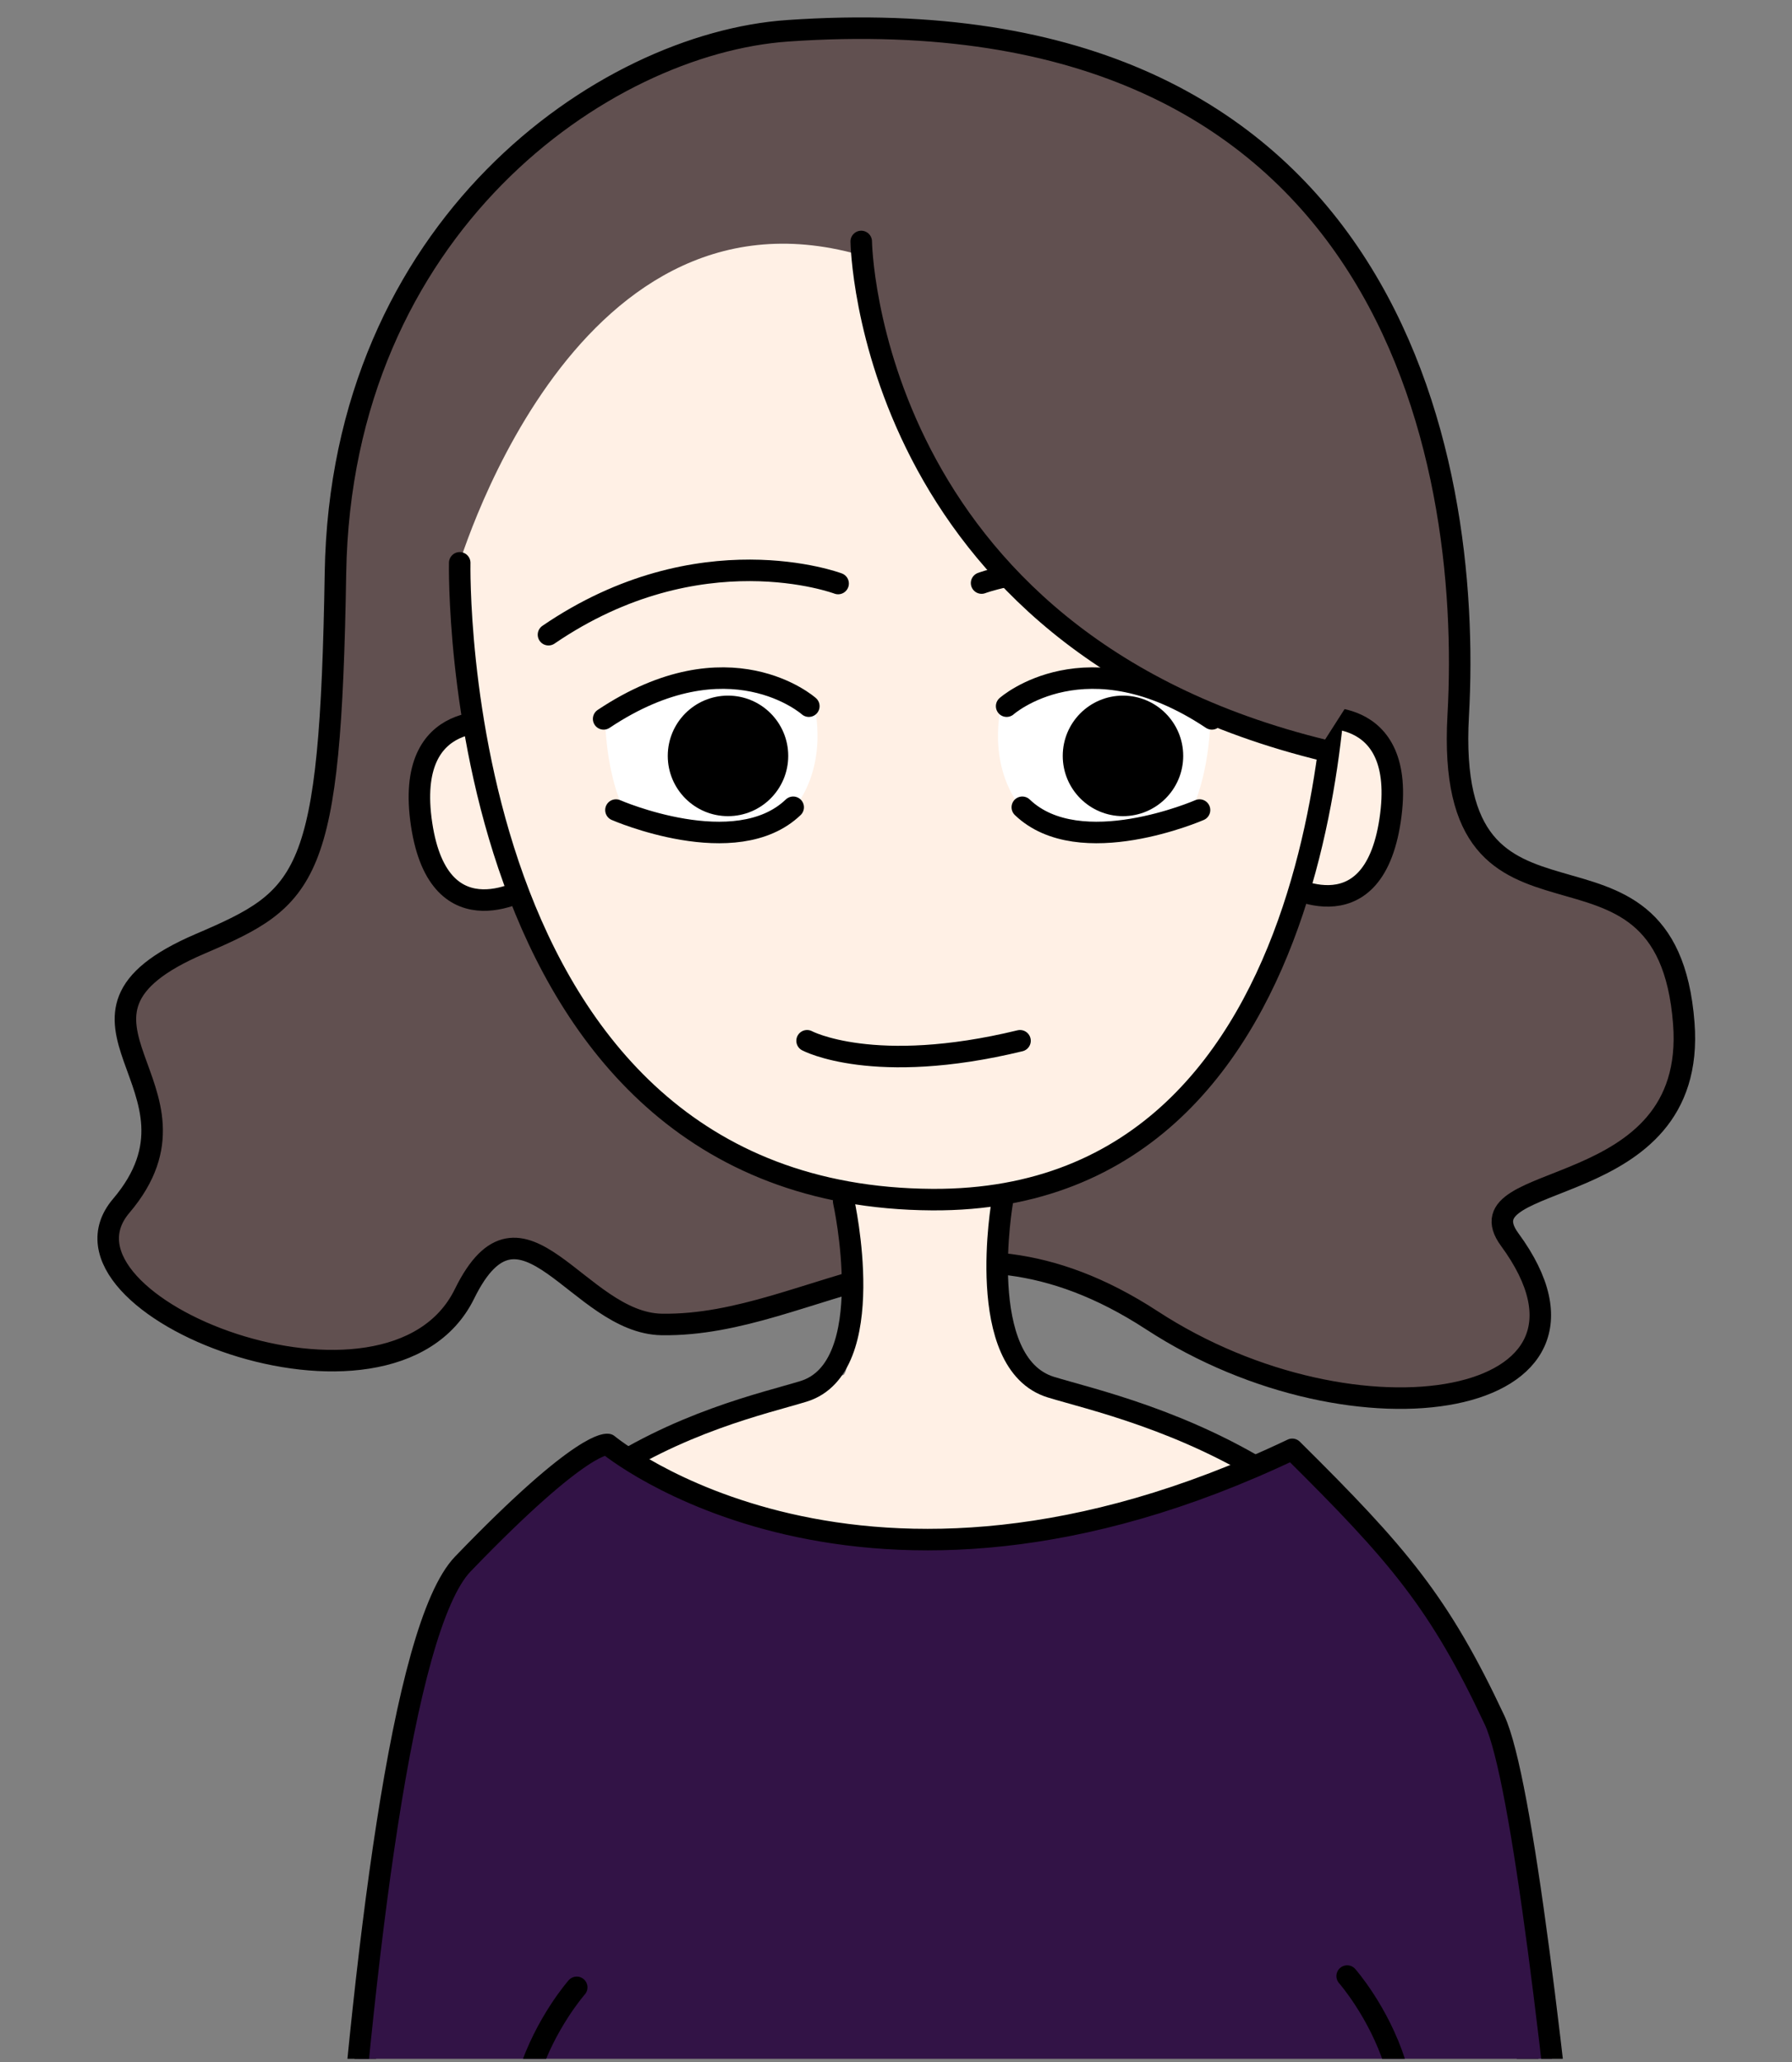 <?xml version="1.0" encoding="UTF-8" standalone="no"?><!DOCTYPE svg PUBLIC "-//W3C//DTD SVG 1.1//EN" "http://www.w3.org/Graphics/SVG/1.1/DTD/svg11.dtd"><svg width="100%" height="100%" viewBox="0 0 100 115" version="1.1" xmlns="http://www.w3.org/2000/svg" xmlns:xlink="http://www.w3.org/1999/xlink" xml:space="preserve" xmlns:serif="http://www.serif.com/" style="fill-rule:evenodd;clip-rule:evenodd;stroke-linecap:round;stroke-linejoin:round;stroke-miterlimit:10;"><rect x="0" y="0" width="100" height="115" fill="#808080" stroke="none"/><rect id="à-propos" serif:id="à propos" x="-318.3" y="-471" width="1280" height="804" style="fill:none;"/><g><rect x="-32.433" y="-1.88" width="708.267" height="116.7" style="fill:none;"/><clipPath id="_clip1"><rect x="-32.433" y="-1.88" width="708.267" height="116.7"/></clipPath><g clip-path="url(#_clip1)"><g><path d="M43.957,1.717c-10.323,0.714 -24.921,10.949 -25.237,30.241c-0.279,17.118 -1.509,18.092 -7.559,20.683c-9.625,4.123 1.255,7.962 -4.398,14.613c-4.724,5.558 15.01,13.354 19.158,4.905c3.205,-6.529 6.338,1.637 11.011,1.708c8.571,0.129 15.876,-7.705 27.345,-0.234c11.468,7.472 26.847,4.871 19.972,-4.498c-2.906,-3.959 10.488,-1.935 9.713,-12.062c-0.959,-12.535 -13.405,-2.62 -12.588,-17.174c0.817,-14.554 -3.94,-40.495 -37.417,-38.182Z" style="fill:#615050;stroke:#000;stroke-width:1.2px;"/><path d="M27.99,40.31c0,0 -5.462,-1.003 -4.464,5.66c0.999,6.663 6.067,3.458 6.067,3.458" style="fill:#fff0e5;stroke:#000;stroke-width:1.2px;"/><path d="M73.111,40.075c0,0 5.462,-1.003 4.463,5.66c-0.998,6.663 -6.067,3.459 -6.067,3.459" style="fill:#fff0e5;stroke:#000;stroke-width:1.2px;"/><path d="M47.511,65.811c0,0 0.285,10.291 -0.439,10.87c-7.273,2.022 -12.876,5.615 -12.876,5.615c0,0 10.606,12.578 20.184,9.913c9.577,-2.666 16.416,-10.017 16.416,-10.017c0,0 -8.017,-3.35 -13.315,-5.151c-3.42,-4.383 -0.817,-13.042 -0.817,-13.042l-9.153,1.812Z" style="fill:#fff0e5;"/><path d="M74.629,31.025c0,0 -12.172,-12.769 -26.735,-16.832c-16.199,-4.519 -22.475,17.901 -22.475,17.901c0,0 -0.237,35.117 26.604,34.81c24.474,-0.28 22.606,-35.879 22.606,-35.879Z" style="fill:#fff0e5;"/><path d="M25.654,31.39c0,0 -0.738,35.354 26.369,35.514c23.509,0.138 22.606,-32.359 22.606,-32.359" style="fill:none;stroke:#000;stroke-width:1.2px;"/><path d="M45.411,39.232c0,0 -4.887,-3.609 -11.65,0.808c0.091,3.19 0.968,4.941 0.968,4.941c0,0 6.718,3.19 9.214,0.539c2.497,-2.65 1.468,-6.288 1.468,-6.288Z" style="fill:#fff;"/><path d="M46.77,32.544c0,0 -7.721,-2.911 -16.163,2.854" style="fill:none;stroke:#000;stroke-width:1.2px;"/><circle cx="40.625" cy="42.157" r="2.911" style="stroke:#000;stroke-width:0.9px;"/><path d="M45.136,39.384c0,0 -4.452,-3.957 -11.451,0.709" style="fill:none;stroke:#000;stroke-width:1.2px;"/><path d="M47.08,67.003c0,0 2.07,9.273 -2.242,10.595c-4.312,1.323 -19.471,4.219 -22.724,23.31c-3.253,19.091 -4.287,59.528 -4.287,59.528" style="fill:none;stroke:#000;stroke-width:1.2px;"/><path d="M55.936,67.003c0,0 -1.601,9.038 2.711,10.361c4.312,1.322 21.348,4.688 24.601,23.779c3.253,19.09 6.869,58.12 6.869,58.12" style="fill:none;stroke:#000;stroke-width:1.2px;"/><path d="M34.372,45.178c0,0 6.688,2.915 9.891,-0.155" style="fill:none;stroke:#000;stroke-width:1.2px;"/><path d="M55.9,39.232c0,0 4.887,-3.609 11.65,0.808c-0.091,3.19 -0.969,4.941 -0.969,4.941c0,0 -6.717,3.19 -9.214,0.539c-2.496,-2.65 -1.467,-6.288 -1.467,-6.288Z" style="fill:#fff;"/><path d="M54.776,32.518c0,0 7.72,-2.911 16.163,2.854" style="fill:none;stroke:#000;stroke-width:1.2px;"/><circle cx="62.666" cy="42.157" r="2.911" style="stroke:#000;stroke-width:0.9px;"/><path d="M56.174,39.384c0,0 4.453,-3.957 11.452,0.709" style="fill:none;stroke:#000;stroke-width:1.2px;"/><path d="M66.938,45.178c0,0 -6.688,2.915 -9.89,-0.155" style="fill:none;stroke:#000;stroke-width:1.2px;"/><path d="M48.295,12.997c0,0 -0.408,22.425 25.407,28.628l3.09,-4.827l0.875,-15.915c0,0 -23.093,-9.488 -29.372,-7.886Z" style="fill:#615050;"/><path d="M48.06,13.467c0,0 0.296,22.189 25.877,28.393" style="fill:none;stroke:#000;stroke-width:1.2px;"/><path d="M33.924,80.562c0,0 14.086,11.753 38.188,0.269c5.946,5.885 8.216,8.55 11.287,15.093c3.071,6.543 7.459,64.609 7.459,64.609l-73.653,0.42c0,0 1.816,-66.661 8.624,-73.728c6.809,-7.068 8.095,-6.663 8.095,-6.663Z" style="fill:#321346;stroke:#000;stroke-width:1.2px;"/><path d="M32.184,110.837c0,0 -6.99,7.921 -0.378,15.048c6.611,7.128 -1.211,34.948 -1.211,34.948" style="fill:none;stroke:#000;stroke-width:1.2px;"/><path d="M75.176,110.208c0,0 6.99,7.921 0.378,15.048c-6.612,7.128 1.211,34.948 1.211,34.948" style="fill:none;stroke:#000;stroke-width:1.2px;"/><path d="M45.038,58.045c0,0 3.714,1.981 11.883,0" style="fill:none;stroke:#000;stroke-width:1.2px;stroke-miterlimit:1.5;"/></g></g></g></svg>